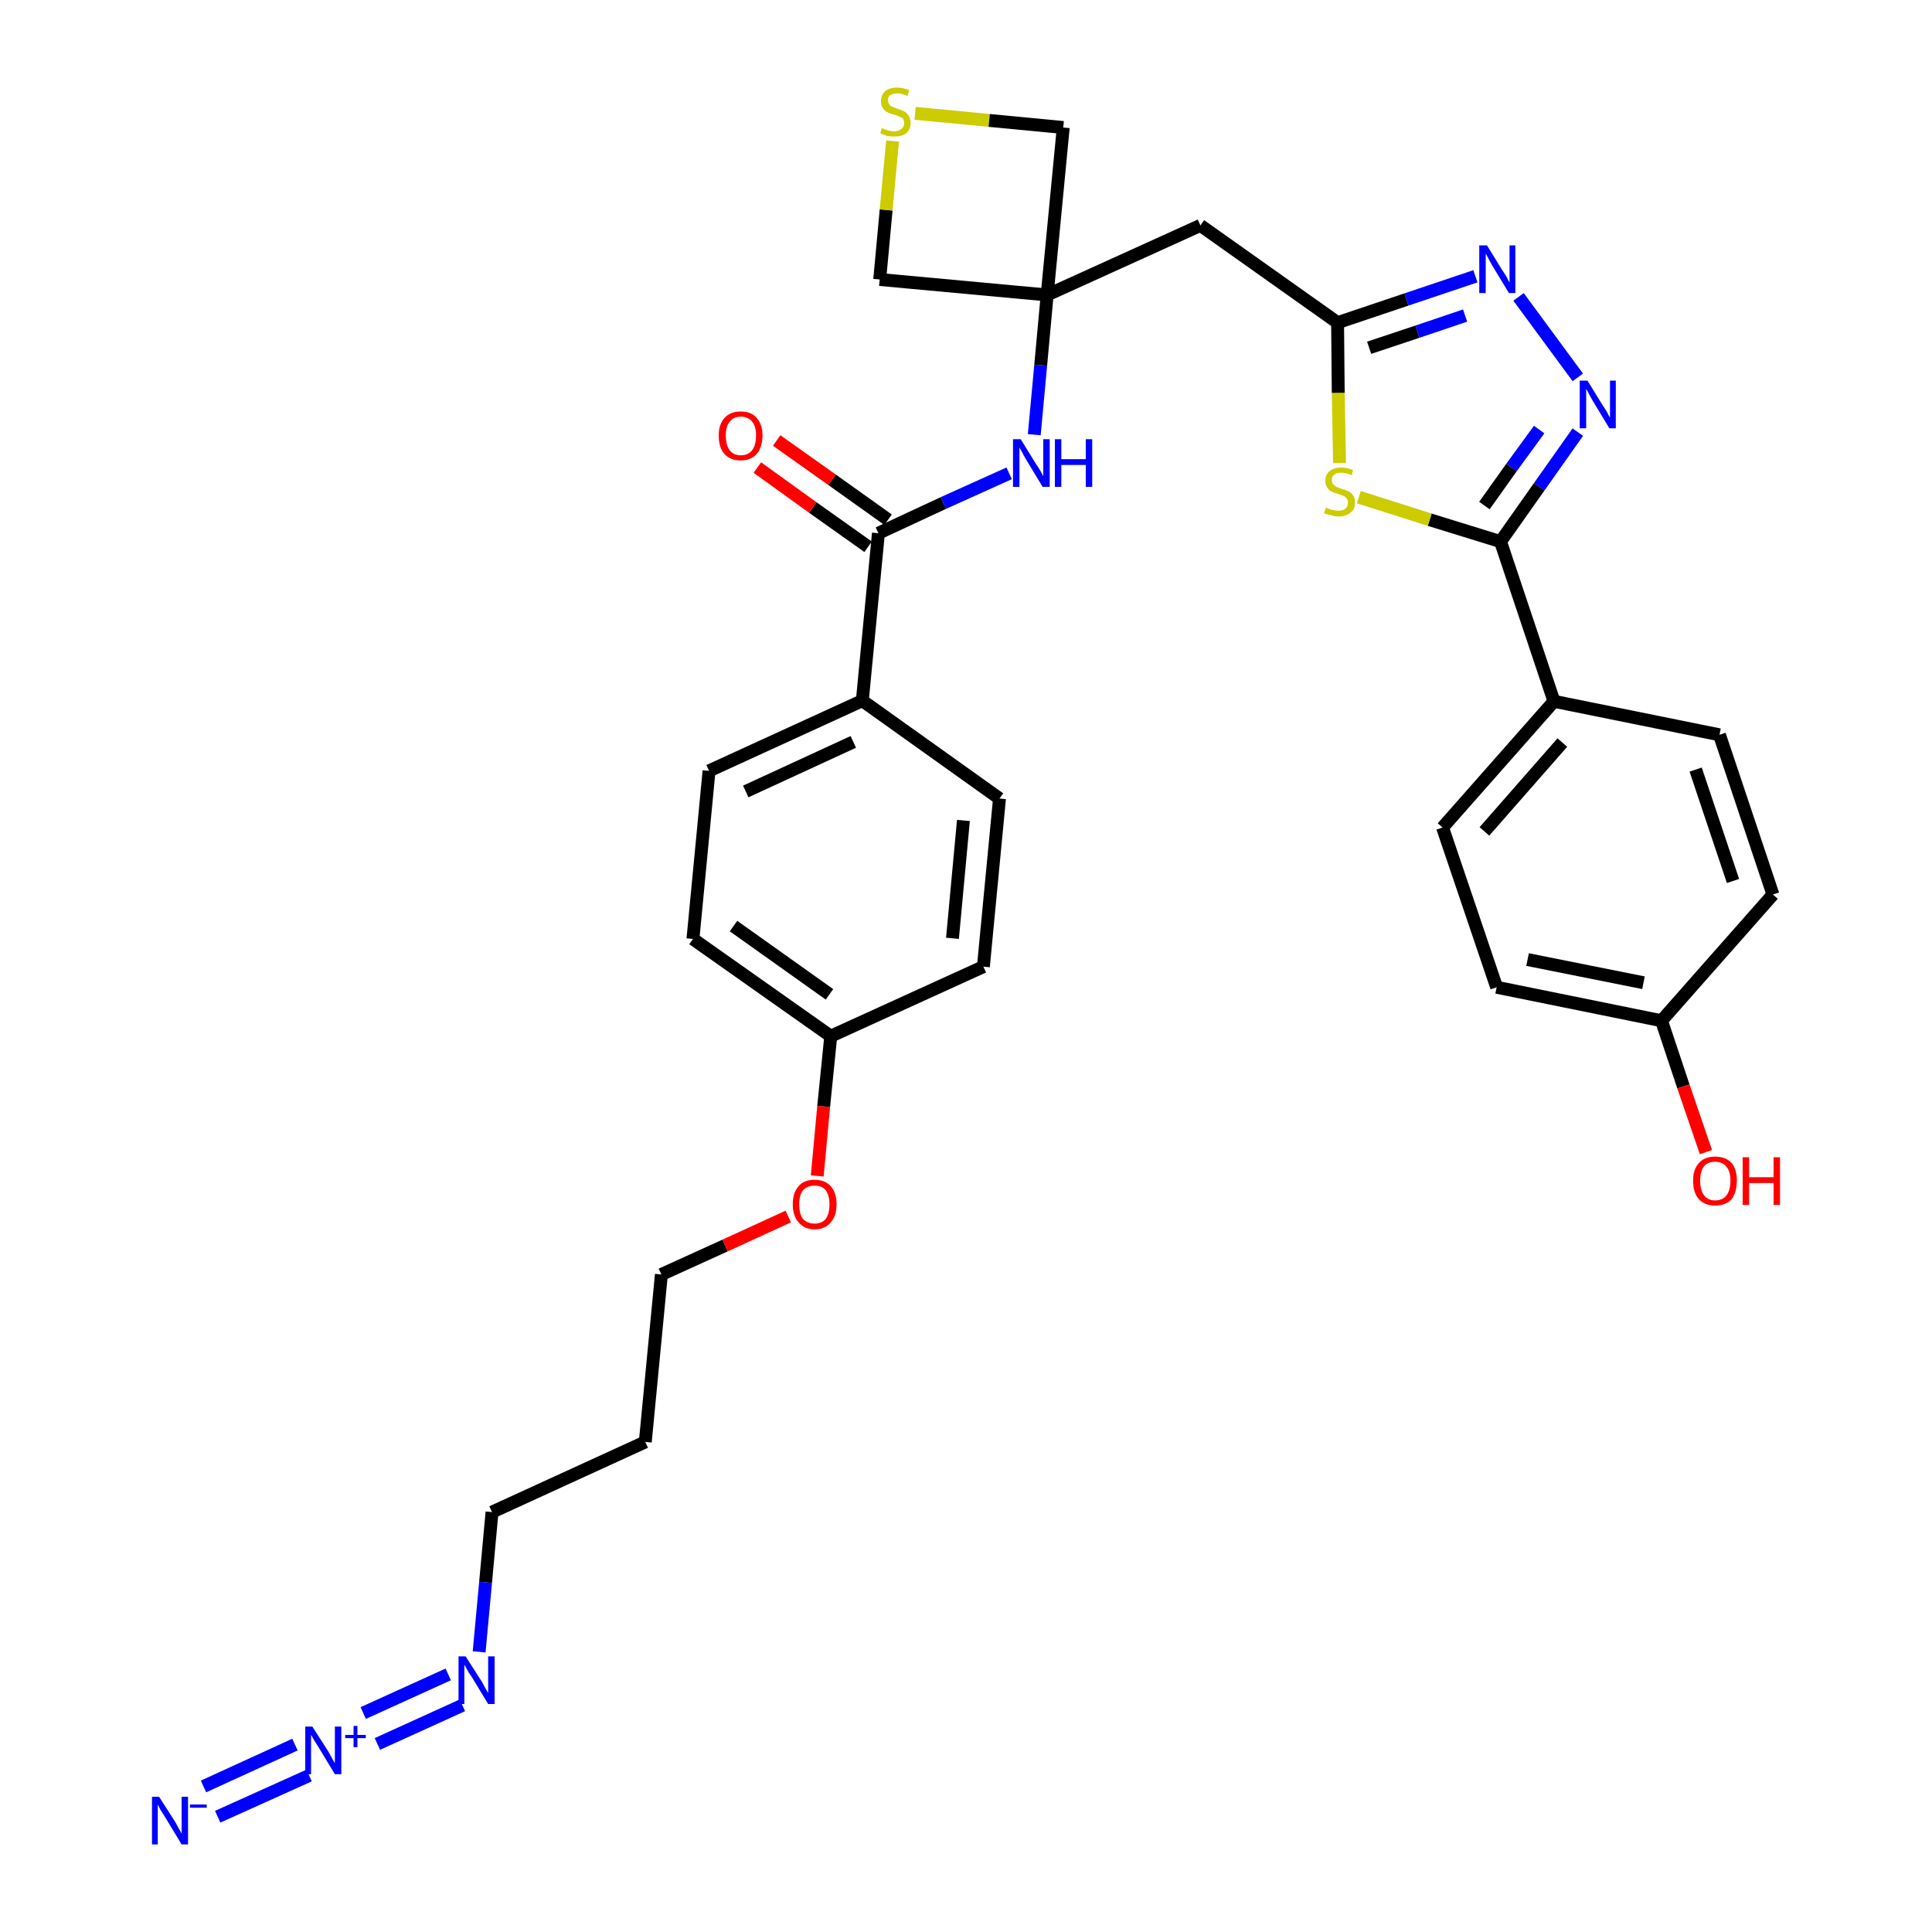 <?xml version='1.0' encoding='iso-8859-1'?>
<svg version='1.1' baseProfile='full'
              xmlns='http://www.w3.org/2000/svg'
                      xmlns:rdkit='http://www.rdkit.org/xml'
                      xmlns:xlink='http://www.w3.org/1999/xlink'
                  xml:space='preserve'
width='300px' height='300px' viewBox='0 0 300 300'>
<!-- END OF HEADER -->
<path class='bond-0 atom-0 atom-1' d='M 33.8,282.1 L 48.0,275.7' style='fill:none;fill-rule:evenodd;stroke:#0000FF;stroke-width:2.0px;stroke-linecap:butt;stroke-linejoin:miter;stroke-opacity:1' />
<path class='bond-0 atom-0 atom-1' d='M 31.6,277.4 L 45.8,270.9' style='fill:none;fill-rule:evenodd;stroke:#0000FF;stroke-width:2.0px;stroke-linecap:butt;stroke-linejoin:miter;stroke-opacity:1' />
<path class='bond-1 atom-1 atom-2' d='M 58.6,270.8 L 71.8,264.8' style='fill:none;fill-rule:evenodd;stroke:#0000FF;stroke-width:2.0px;stroke-linecap:butt;stroke-linejoin:miter;stroke-opacity:1' />
<path class='bond-1 atom-1 atom-2' d='M 56.4,266.0 L 69.6,260.0' style='fill:none;fill-rule:evenodd;stroke:#0000FF;stroke-width:2.0px;stroke-linecap:butt;stroke-linejoin:miter;stroke-opacity:1' />
<path class='bond-2 atom-2 atom-3' d='M 74.4,256.5 L 75.4,245.7' style='fill:none;fill-rule:evenodd;stroke:#0000FF;stroke-width:2.0px;stroke-linecap:butt;stroke-linejoin:miter;stroke-opacity:1' />
<path class='bond-2 atom-2 atom-3' d='M 75.4,245.7 L 76.4,234.8' style='fill:none;fill-rule:evenodd;stroke:#000000;stroke-width:2.0px;stroke-linecap:butt;stroke-linejoin:miter;stroke-opacity:1' />
<path class='bond-3 atom-3 atom-4' d='M 76.4,234.8 L 100.2,223.9' style='fill:none;fill-rule:evenodd;stroke:#000000;stroke-width:2.0px;stroke-linecap:butt;stroke-linejoin:miter;stroke-opacity:1' />
<path class='bond-4 atom-4 atom-5' d='M 100.2,223.9 L 102.7,197.9' style='fill:none;fill-rule:evenodd;stroke:#000000;stroke-width:2.0px;stroke-linecap:butt;stroke-linejoin:miter;stroke-opacity:1' />
<path class='bond-5 atom-5 atom-6' d='M 102.7,197.9 L 112.6,193.4' style='fill:none;fill-rule:evenodd;stroke:#000000;stroke-width:2.0px;stroke-linecap:butt;stroke-linejoin:miter;stroke-opacity:1' />
<path class='bond-5 atom-5 atom-6' d='M 112.6,193.4 L 122.4,188.9' style='fill:none;fill-rule:evenodd;stroke:#FF0000;stroke-width:2.0px;stroke-linecap:butt;stroke-linejoin:miter;stroke-opacity:1' />
<path class='bond-6 atom-6 atom-7' d='M 126.9,182.6 L 127.9,171.8' style='fill:none;fill-rule:evenodd;stroke:#FF0000;stroke-width:2.0px;stroke-linecap:butt;stroke-linejoin:miter;stroke-opacity:1' />
<path class='bond-6 atom-6 atom-7' d='M 127.9,171.8 L 129.0,160.9' style='fill:none;fill-rule:evenodd;stroke:#000000;stroke-width:2.0px;stroke-linecap:butt;stroke-linejoin:miter;stroke-opacity:1' />
<path class='bond-7 atom-7 atom-8' d='M 129.0,160.9 L 107.6,145.8' style='fill:none;fill-rule:evenodd;stroke:#000000;stroke-width:2.0px;stroke-linecap:butt;stroke-linejoin:miter;stroke-opacity:1' />
<path class='bond-7 atom-7 atom-8' d='M 128.8,154.4 L 113.9,143.8' style='fill:none;fill-rule:evenodd;stroke:#000000;stroke-width:2.0px;stroke-linecap:butt;stroke-linejoin:miter;stroke-opacity:1' />
<path class='bond-32 atom-32 atom-7' d='M 152.7,150.1 L 129.0,160.9' style='fill:none;fill-rule:evenodd;stroke:#000000;stroke-width:2.0px;stroke-linecap:butt;stroke-linejoin:miter;stroke-opacity:1' />
<path class='bond-8 atom-8 atom-9' d='M 107.6,145.8 L 110.1,119.7' style='fill:none;fill-rule:evenodd;stroke:#000000;stroke-width:2.0px;stroke-linecap:butt;stroke-linejoin:miter;stroke-opacity:1' />
<path class='bond-9 atom-9 atom-10' d='M 110.1,119.7 L 133.9,108.8' style='fill:none;fill-rule:evenodd;stroke:#000000;stroke-width:2.0px;stroke-linecap:butt;stroke-linejoin:miter;stroke-opacity:1' />
<path class='bond-9 atom-9 atom-10' d='M 115.8,122.9 L 132.5,115.2' style='fill:none;fill-rule:evenodd;stroke:#000000;stroke-width:2.0px;stroke-linecap:butt;stroke-linejoin:miter;stroke-opacity:1' />
<path class='bond-10 atom-10 atom-11' d='M 133.9,108.8 L 136.4,82.8' style='fill:none;fill-rule:evenodd;stroke:#000000;stroke-width:2.0px;stroke-linecap:butt;stroke-linejoin:miter;stroke-opacity:1' />
<path class='bond-30 atom-10 atom-31' d='M 133.9,108.8 L 155.2,124.0' style='fill:none;fill-rule:evenodd;stroke:#000000;stroke-width:2.0px;stroke-linecap:butt;stroke-linejoin:miter;stroke-opacity:1' />
<path class='bond-11 atom-11 atom-12' d='M 137.9,80.7 L 129.2,74.5' style='fill:none;fill-rule:evenodd;stroke:#000000;stroke-width:2.0px;stroke-linecap:butt;stroke-linejoin:miter;stroke-opacity:1' />
<path class='bond-11 atom-11 atom-12' d='M 129.2,74.5 L 120.6,68.4' style='fill:none;fill-rule:evenodd;stroke:#FF0000;stroke-width:2.0px;stroke-linecap:butt;stroke-linejoin:miter;stroke-opacity:1' />
<path class='bond-11 atom-11 atom-12' d='M 134.8,84.9 L 126.2,78.8' style='fill:none;fill-rule:evenodd;stroke:#000000;stroke-width:2.0px;stroke-linecap:butt;stroke-linejoin:miter;stroke-opacity:1' />
<path class='bond-11 atom-11 atom-12' d='M 126.2,78.8 L 117.6,72.6' style='fill:none;fill-rule:evenodd;stroke:#FF0000;stroke-width:2.0px;stroke-linecap:butt;stroke-linejoin:miter;stroke-opacity:1' />
<path class='bond-12 atom-11 atom-13' d='M 136.4,82.8 L 146.5,78.1' style='fill:none;fill-rule:evenodd;stroke:#000000;stroke-width:2.0px;stroke-linecap:butt;stroke-linejoin:miter;stroke-opacity:1' />
<path class='bond-12 atom-11 atom-13' d='M 146.5,78.1 L 156.7,73.5' style='fill:none;fill-rule:evenodd;stroke:#0000FF;stroke-width:2.0px;stroke-linecap:butt;stroke-linejoin:miter;stroke-opacity:1' />
<path class='bond-13 atom-13 atom-14' d='M 160.6,67.5 L 161.6,56.7' style='fill:none;fill-rule:evenodd;stroke:#0000FF;stroke-width:2.0px;stroke-linecap:butt;stroke-linejoin:miter;stroke-opacity:1' />
<path class='bond-13 atom-13 atom-14' d='M 161.6,56.7 L 162.6,45.8' style='fill:none;fill-rule:evenodd;stroke:#000000;stroke-width:2.0px;stroke-linecap:butt;stroke-linejoin:miter;stroke-opacity:1' />
<path class='bond-14 atom-14 atom-15' d='M 162.6,45.8 L 186.4,35.0' style='fill:none;fill-rule:evenodd;stroke:#000000;stroke-width:2.0px;stroke-linecap:butt;stroke-linejoin:miter;stroke-opacity:1' />
<path class='bond-27 atom-14 atom-28' d='M 162.6,45.8 L 136.6,43.4' style='fill:none;fill-rule:evenodd;stroke:#000000;stroke-width:2.0px;stroke-linecap:butt;stroke-linejoin:miter;stroke-opacity:1' />
<path class='bond-33 atom-30 atom-14' d='M 165.1,19.8 L 162.6,45.8' style='fill:none;fill-rule:evenodd;stroke:#000000;stroke-width:2.0px;stroke-linecap:butt;stroke-linejoin:miter;stroke-opacity:1' />
<path class='bond-15 atom-15 atom-16' d='M 186.4,35.0 L 207.7,50.1' style='fill:none;fill-rule:evenodd;stroke:#000000;stroke-width:2.0px;stroke-linecap:butt;stroke-linejoin:miter;stroke-opacity:1' />
<path class='bond-16 atom-16 atom-17' d='M 207.7,50.1 L 218.4,46.5' style='fill:none;fill-rule:evenodd;stroke:#000000;stroke-width:2.0px;stroke-linecap:butt;stroke-linejoin:miter;stroke-opacity:1' />
<path class='bond-16 atom-16 atom-17' d='M 218.4,46.5 L 229.1,42.9' style='fill:none;fill-rule:evenodd;stroke:#0000FF;stroke-width:2.0px;stroke-linecap:butt;stroke-linejoin:miter;stroke-opacity:1' />
<path class='bond-16 atom-16 atom-17' d='M 212.6,54.0 L 220.1,51.5' style='fill:none;fill-rule:evenodd;stroke:#000000;stroke-width:2.0px;stroke-linecap:butt;stroke-linejoin:miter;stroke-opacity:1' />
<path class='bond-16 atom-16 atom-17' d='M 220.1,51.5 L 227.5,49.0' style='fill:none;fill-rule:evenodd;stroke:#0000FF;stroke-width:2.0px;stroke-linecap:butt;stroke-linejoin:miter;stroke-opacity:1' />
<path class='bond-34 atom-27 atom-16' d='M 208.0,71.9 L 207.8,61.0' style='fill:none;fill-rule:evenodd;stroke:#CCCC00;stroke-width:2.0px;stroke-linecap:butt;stroke-linejoin:miter;stroke-opacity:1' />
<path class='bond-34 atom-27 atom-16' d='M 207.8,61.0 L 207.7,50.1' style='fill:none;fill-rule:evenodd;stroke:#000000;stroke-width:2.0px;stroke-linecap:butt;stroke-linejoin:miter;stroke-opacity:1' />
<path class='bond-17 atom-17 atom-18' d='M 235.8,46.1 L 245.0,58.6' style='fill:none;fill-rule:evenodd;stroke:#0000FF;stroke-width:2.0px;stroke-linecap:butt;stroke-linejoin:miter;stroke-opacity:1' />
<path class='bond-18 atom-18 atom-19' d='M 245.0,67.1 L 239.0,75.6' style='fill:none;fill-rule:evenodd;stroke:#0000FF;stroke-width:2.0px;stroke-linecap:butt;stroke-linejoin:miter;stroke-opacity:1' />
<path class='bond-18 atom-18 atom-19' d='M 239.0,75.6 L 233.0,84.1' style='fill:none;fill-rule:evenodd;stroke:#000000;stroke-width:2.0px;stroke-linecap:butt;stroke-linejoin:miter;stroke-opacity:1' />
<path class='bond-18 atom-18 atom-19' d='M 239.0,66.7 L 234.7,72.6' style='fill:none;fill-rule:evenodd;stroke:#0000FF;stroke-width:2.0px;stroke-linecap:butt;stroke-linejoin:miter;stroke-opacity:1' />
<path class='bond-18 atom-18 atom-19' d='M 234.7,72.6 L 230.5,78.5' style='fill:none;fill-rule:evenodd;stroke:#000000;stroke-width:2.0px;stroke-linecap:butt;stroke-linejoin:miter;stroke-opacity:1' />
<path class='bond-19 atom-19 atom-20' d='M 233.0,84.1 L 241.3,108.9' style='fill:none;fill-rule:evenodd;stroke:#000000;stroke-width:2.0px;stroke-linecap:butt;stroke-linejoin:miter;stroke-opacity:1' />
<path class='bond-26 atom-19 atom-27' d='M 233.0,84.1 L 222.0,80.7' style='fill:none;fill-rule:evenodd;stroke:#000000;stroke-width:2.0px;stroke-linecap:butt;stroke-linejoin:miter;stroke-opacity:1' />
<path class='bond-26 atom-19 atom-27' d='M 222.0,80.7 L 211.0,77.2' style='fill:none;fill-rule:evenodd;stroke:#CCCC00;stroke-width:2.0px;stroke-linecap:butt;stroke-linejoin:miter;stroke-opacity:1' />
<path class='bond-20 atom-20 atom-21' d='M 241.3,108.9 L 224.0,128.5' style='fill:none;fill-rule:evenodd;stroke:#000000;stroke-width:2.0px;stroke-linecap:butt;stroke-linejoin:miter;stroke-opacity:1' />
<path class='bond-20 atom-20 atom-21' d='M 242.6,115.3 L 230.5,129.1' style='fill:none;fill-rule:evenodd;stroke:#000000;stroke-width:2.0px;stroke-linecap:butt;stroke-linejoin:miter;stroke-opacity:1' />
<path class='bond-35 atom-26 atom-20' d='M 267.0,114.1 L 241.3,108.9' style='fill:none;fill-rule:evenodd;stroke:#000000;stroke-width:2.0px;stroke-linecap:butt;stroke-linejoin:miter;stroke-opacity:1' />
<path class='bond-21 atom-21 atom-22' d='M 224.0,128.5 L 232.4,153.3' style='fill:none;fill-rule:evenodd;stroke:#000000;stroke-width:2.0px;stroke-linecap:butt;stroke-linejoin:miter;stroke-opacity:1' />
<path class='bond-22 atom-22 atom-23' d='M 232.4,153.3 L 258.0,158.5' style='fill:none;fill-rule:evenodd;stroke:#000000;stroke-width:2.0px;stroke-linecap:butt;stroke-linejoin:miter;stroke-opacity:1' />
<path class='bond-22 atom-22 atom-23' d='M 237.2,149.0 L 255.2,152.6' style='fill:none;fill-rule:evenodd;stroke:#000000;stroke-width:2.0px;stroke-linecap:butt;stroke-linejoin:miter;stroke-opacity:1' />
<path class='bond-23 atom-23 atom-24' d='M 258.0,158.5 L 261.4,168.7' style='fill:none;fill-rule:evenodd;stroke:#000000;stroke-width:2.0px;stroke-linecap:butt;stroke-linejoin:miter;stroke-opacity:1' />
<path class='bond-23 atom-23 atom-24' d='M 261.4,168.7 L 264.9,178.9' style='fill:none;fill-rule:evenodd;stroke:#FF0000;stroke-width:2.0px;stroke-linecap:butt;stroke-linejoin:miter;stroke-opacity:1' />
<path class='bond-24 atom-23 atom-25' d='M 258.0,158.5 L 275.3,138.9' style='fill:none;fill-rule:evenodd;stroke:#000000;stroke-width:2.0px;stroke-linecap:butt;stroke-linejoin:miter;stroke-opacity:1' />
<path class='bond-25 atom-25 atom-26' d='M 275.3,138.9 L 267.0,114.1' style='fill:none;fill-rule:evenodd;stroke:#000000;stroke-width:2.0px;stroke-linecap:butt;stroke-linejoin:miter;stroke-opacity:1' />
<path class='bond-25 atom-25 atom-26' d='M 269.1,136.8 L 263.3,119.5' style='fill:none;fill-rule:evenodd;stroke:#000000;stroke-width:2.0px;stroke-linecap:butt;stroke-linejoin:miter;stroke-opacity:1' />
<path class='bond-28 atom-28 atom-29' d='M 136.6,43.4 L 137.6,32.6' style='fill:none;fill-rule:evenodd;stroke:#000000;stroke-width:2.0px;stroke-linecap:butt;stroke-linejoin:miter;stroke-opacity:1' />
<path class='bond-28 atom-28 atom-29' d='M 137.6,32.6 L 138.6,21.9' style='fill:none;fill-rule:evenodd;stroke:#CCCC00;stroke-width:2.0px;stroke-linecap:butt;stroke-linejoin:miter;stroke-opacity:1' />
<path class='bond-29 atom-29 atom-30' d='M 142.1,17.6 L 153.6,18.7' style='fill:none;fill-rule:evenodd;stroke:#CCCC00;stroke-width:2.0px;stroke-linecap:butt;stroke-linejoin:miter;stroke-opacity:1' />
<path class='bond-29 atom-29 atom-30' d='M 153.6,18.7 L 165.1,19.8' style='fill:none;fill-rule:evenodd;stroke:#000000;stroke-width:2.0px;stroke-linecap:butt;stroke-linejoin:miter;stroke-opacity:1' />
<path class='bond-31 atom-31 atom-32' d='M 155.2,124.0 L 152.7,150.1' style='fill:none;fill-rule:evenodd;stroke:#000000;stroke-width:2.0px;stroke-linecap:butt;stroke-linejoin:miter;stroke-opacity:1' />
<path class='bond-31 atom-31 atom-32' d='M 149.6,127.4 L 147.9,145.7' style='fill:none;fill-rule:evenodd;stroke:#000000;stroke-width:2.0px;stroke-linecap:butt;stroke-linejoin:miter;stroke-opacity:1' />
<path  class='atom-0' d='M 24.7 279.0
L 27.2 282.9
Q 27.4 283.3, 27.8 284.0
Q 28.2 284.7, 28.2 284.7
L 28.2 279.0
L 29.2 279.0
L 29.2 286.4
L 28.2 286.4
L 25.6 282.1
Q 25.3 281.6, 24.9 281.0
Q 24.6 280.4, 24.5 280.2
L 24.5 286.4
L 23.6 286.4
L 23.6 279.0
L 24.7 279.0
' fill='#0000FF'/>
<path  class='atom-0' d='M 29.5 280.2
L 32.1 280.2
L 32.1 280.7
L 29.5 280.7
L 29.5 280.2
' fill='#0000FF'/>
<path  class='atom-1' d='M 48.5 268.1
L 51.0 272.0
Q 51.2 272.4, 51.6 273.1
Q 52.0 273.8, 52.0 273.8
L 52.0 268.1
L 53.0 268.1
L 53.0 275.5
L 52.0 275.5
L 49.4 271.2
Q 49.1 270.7, 48.7 270.1
Q 48.4 269.5, 48.3 269.4
L 48.3 275.5
L 47.4 275.5
L 47.4 268.1
L 48.5 268.1
' fill='#0000FF'/>
<path  class='atom-1' d='M 53.6 269.4
L 54.9 269.4
L 54.9 268.0
L 55.5 268.0
L 55.5 269.4
L 56.8 269.4
L 56.8 269.9
L 55.5 269.9
L 55.5 271.3
L 54.9 271.3
L 54.9 269.9
L 53.6 269.9
L 53.6 269.4
' fill='#0000FF'/>
<path  class='atom-2' d='M 72.3 257.2
L 74.8 261.1
Q 75.0 261.5, 75.4 262.2
Q 75.8 262.9, 75.8 262.9
L 75.8 257.2
L 76.8 257.2
L 76.8 264.6
L 75.8 264.6
L 73.2 260.3
Q 72.8 259.8, 72.5 259.2
Q 72.2 258.6, 72.1 258.5
L 72.1 264.6
L 71.2 264.6
L 71.2 257.2
L 72.3 257.2
' fill='#0000FF'/>
<path  class='atom-6' d='M 123.1 187.0
Q 123.1 185.2, 124.0 184.2
Q 124.8 183.2, 126.5 183.2
Q 128.1 183.2, 129.0 184.2
Q 129.9 185.2, 129.9 187.0
Q 129.9 188.8, 129.0 189.8
Q 128.1 190.9, 126.5 190.9
Q 124.9 190.9, 124.0 189.8
Q 123.1 188.8, 123.1 187.0
M 126.5 190.0
Q 127.6 190.0, 128.2 189.3
Q 128.8 188.5, 128.8 187.0
Q 128.8 185.6, 128.2 184.8
Q 127.6 184.1, 126.5 184.1
Q 125.4 184.1, 124.7 184.8
Q 124.1 185.6, 124.1 187.0
Q 124.1 188.5, 124.7 189.3
Q 125.4 190.0, 126.5 190.0
' fill='#FF0000'/>
<path  class='atom-12' d='M 111.6 67.6
Q 111.6 65.9, 112.5 64.9
Q 113.4 63.9, 115.0 63.9
Q 116.7 63.9, 117.5 64.9
Q 118.4 65.9, 118.4 67.6
Q 118.4 69.4, 117.5 70.5
Q 116.6 71.5, 115.0 71.5
Q 113.4 71.5, 112.5 70.5
Q 111.6 69.5, 111.6 67.6
M 115.0 70.7
Q 116.2 70.7, 116.8 69.9
Q 117.4 69.1, 117.4 67.6
Q 117.4 66.2, 116.8 65.5
Q 116.2 64.7, 115.0 64.7
Q 113.9 64.7, 113.3 65.5
Q 112.7 66.2, 112.7 67.6
Q 112.7 69.1, 113.3 69.9
Q 113.9 70.7, 115.0 70.7
' fill='#FF0000'/>
<path  class='atom-13' d='M 158.5 68.2
L 160.9 72.1
Q 161.2 72.5, 161.6 73.2
Q 162.0 73.9, 162.0 74.0
L 162.0 68.2
L 163.0 68.2
L 163.0 75.6
L 161.9 75.6
L 159.3 71.3
Q 159.0 70.8, 158.7 70.2
Q 158.4 69.7, 158.3 69.5
L 158.3 75.6
L 157.3 75.6
L 157.3 68.2
L 158.5 68.2
' fill='#0000FF'/>
<path  class='atom-13' d='M 163.8 68.2
L 164.8 68.2
L 164.8 71.3
L 168.6 71.3
L 168.6 68.2
L 169.6 68.2
L 169.6 75.6
L 168.6 75.6
L 168.6 72.2
L 164.8 72.2
L 164.8 75.6
L 163.8 75.6
L 163.8 68.2
' fill='#0000FF'/>
<path  class='atom-17' d='M 230.9 38.1
L 233.3 42.0
Q 233.6 42.4, 234.0 43.1
Q 234.3 43.8, 234.4 43.8
L 234.4 38.1
L 235.3 38.1
L 235.3 45.5
L 234.3 45.5
L 231.7 41.2
Q 231.4 40.7, 231.1 40.1
Q 230.8 39.5, 230.7 39.4
L 230.7 45.5
L 229.7 45.5
L 229.7 38.1
L 230.9 38.1
' fill='#0000FF'/>
<path  class='atom-18' d='M 246.5 59.1
L 248.9 63.0
Q 249.2 63.4, 249.6 64.1
Q 249.9 64.8, 250.0 64.8
L 250.0 59.1
L 250.9 59.1
L 250.9 66.5
L 249.9 66.5
L 247.3 62.2
Q 247.0 61.7, 246.7 61.1
Q 246.4 60.5, 246.3 60.4
L 246.3 66.5
L 245.3 66.5
L 245.3 59.1
L 246.5 59.1
' fill='#0000FF'/>
<path  class='atom-24' d='M 262.9 183.3
Q 262.9 181.6, 263.8 180.6
Q 264.7 179.6, 266.3 179.6
Q 268.0 179.6, 268.9 180.6
Q 269.7 181.6, 269.7 183.3
Q 269.7 185.1, 268.9 186.2
Q 268.0 187.2, 266.3 187.2
Q 264.7 187.2, 263.8 186.2
Q 262.9 185.2, 262.9 183.3
M 266.3 186.4
Q 267.5 186.4, 268.1 185.6
Q 268.7 184.8, 268.7 183.3
Q 268.7 181.9, 268.1 181.2
Q 267.5 180.4, 266.3 180.4
Q 265.2 180.4, 264.6 181.1
Q 264.0 181.9, 264.0 183.3
Q 264.0 184.8, 264.6 185.6
Q 265.2 186.4, 266.3 186.4
' fill='#FF0000'/>
<path  class='atom-24' d='M 270.6 179.7
L 271.6 179.7
L 271.6 182.8
L 275.4 182.8
L 275.4 179.7
L 276.4 179.7
L 276.4 187.1
L 275.4 187.1
L 275.4 183.7
L 271.6 183.7
L 271.6 187.1
L 270.6 187.1
L 270.6 179.7
' fill='#FF0000'/>
<path  class='atom-27' d='M 205.9 78.8
Q 206.0 78.9, 206.3 79.0
Q 206.7 79.2, 207.1 79.2
Q 207.4 79.3, 207.8 79.3
Q 208.5 79.3, 208.9 79.0
Q 209.3 78.7, 209.3 78.1
Q 209.3 77.6, 209.1 77.4
Q 208.9 77.1, 208.6 77.0
Q 208.3 76.9, 207.8 76.7
Q 207.1 76.5, 206.7 76.3
Q 206.3 76.1, 206.1 75.7
Q 205.8 75.3, 205.8 74.7
Q 205.8 73.7, 206.4 73.2
Q 207.1 72.6, 208.3 72.6
Q 209.2 72.6, 210.1 73.0
L 209.9 73.8
Q 209.0 73.4, 208.3 73.4
Q 207.6 73.4, 207.2 73.7
Q 206.8 74.0, 206.8 74.5
Q 206.8 74.9, 207.0 75.2
Q 207.2 75.4, 207.5 75.6
Q 207.8 75.7, 208.3 75.9
Q 209.0 76.1, 209.4 76.3
Q 209.8 76.5, 210.1 76.9
Q 210.4 77.3, 210.4 78.1
Q 210.4 79.1, 209.7 79.6
Q 209.0 80.2, 207.9 80.2
Q 207.2 80.2, 206.7 80.0
Q 206.2 79.9, 205.6 79.7
L 205.9 78.8
' fill='#CCCC00'/>
<path  class='atom-29' d='M 136.9 19.9
Q 137.0 19.9, 137.4 20.1
Q 137.7 20.2, 138.1 20.3
Q 138.5 20.4, 138.8 20.4
Q 139.5 20.4, 140.0 20.0
Q 140.4 19.7, 140.4 19.1
Q 140.4 18.7, 140.2 18.4
Q 140.0 18.2, 139.6 18.1
Q 139.3 17.9, 138.8 17.8
Q 138.1 17.6, 137.7 17.4
Q 137.4 17.2, 137.1 16.8
Q 136.8 16.4, 136.8 15.7
Q 136.8 14.8, 137.4 14.2
Q 138.1 13.6, 139.3 13.6
Q 140.2 13.6, 141.2 14.0
L 140.9 14.9
Q 140.0 14.5, 139.4 14.5
Q 138.6 14.5, 138.2 14.8
Q 137.8 15.1, 137.9 15.6
Q 137.9 16.0, 138.1 16.2
Q 138.3 16.5, 138.6 16.6
Q 138.9 16.7, 139.4 16.9
Q 140.0 17.1, 140.4 17.3
Q 140.8 17.5, 141.1 18.0
Q 141.4 18.4, 141.4 19.1
Q 141.4 20.1, 140.7 20.7
Q 140.0 21.2, 138.9 21.2
Q 138.2 21.2, 137.7 21.1
Q 137.2 20.9, 136.7 20.7
L 136.9 19.9
' fill='#CCCC00'/>
</svg>
